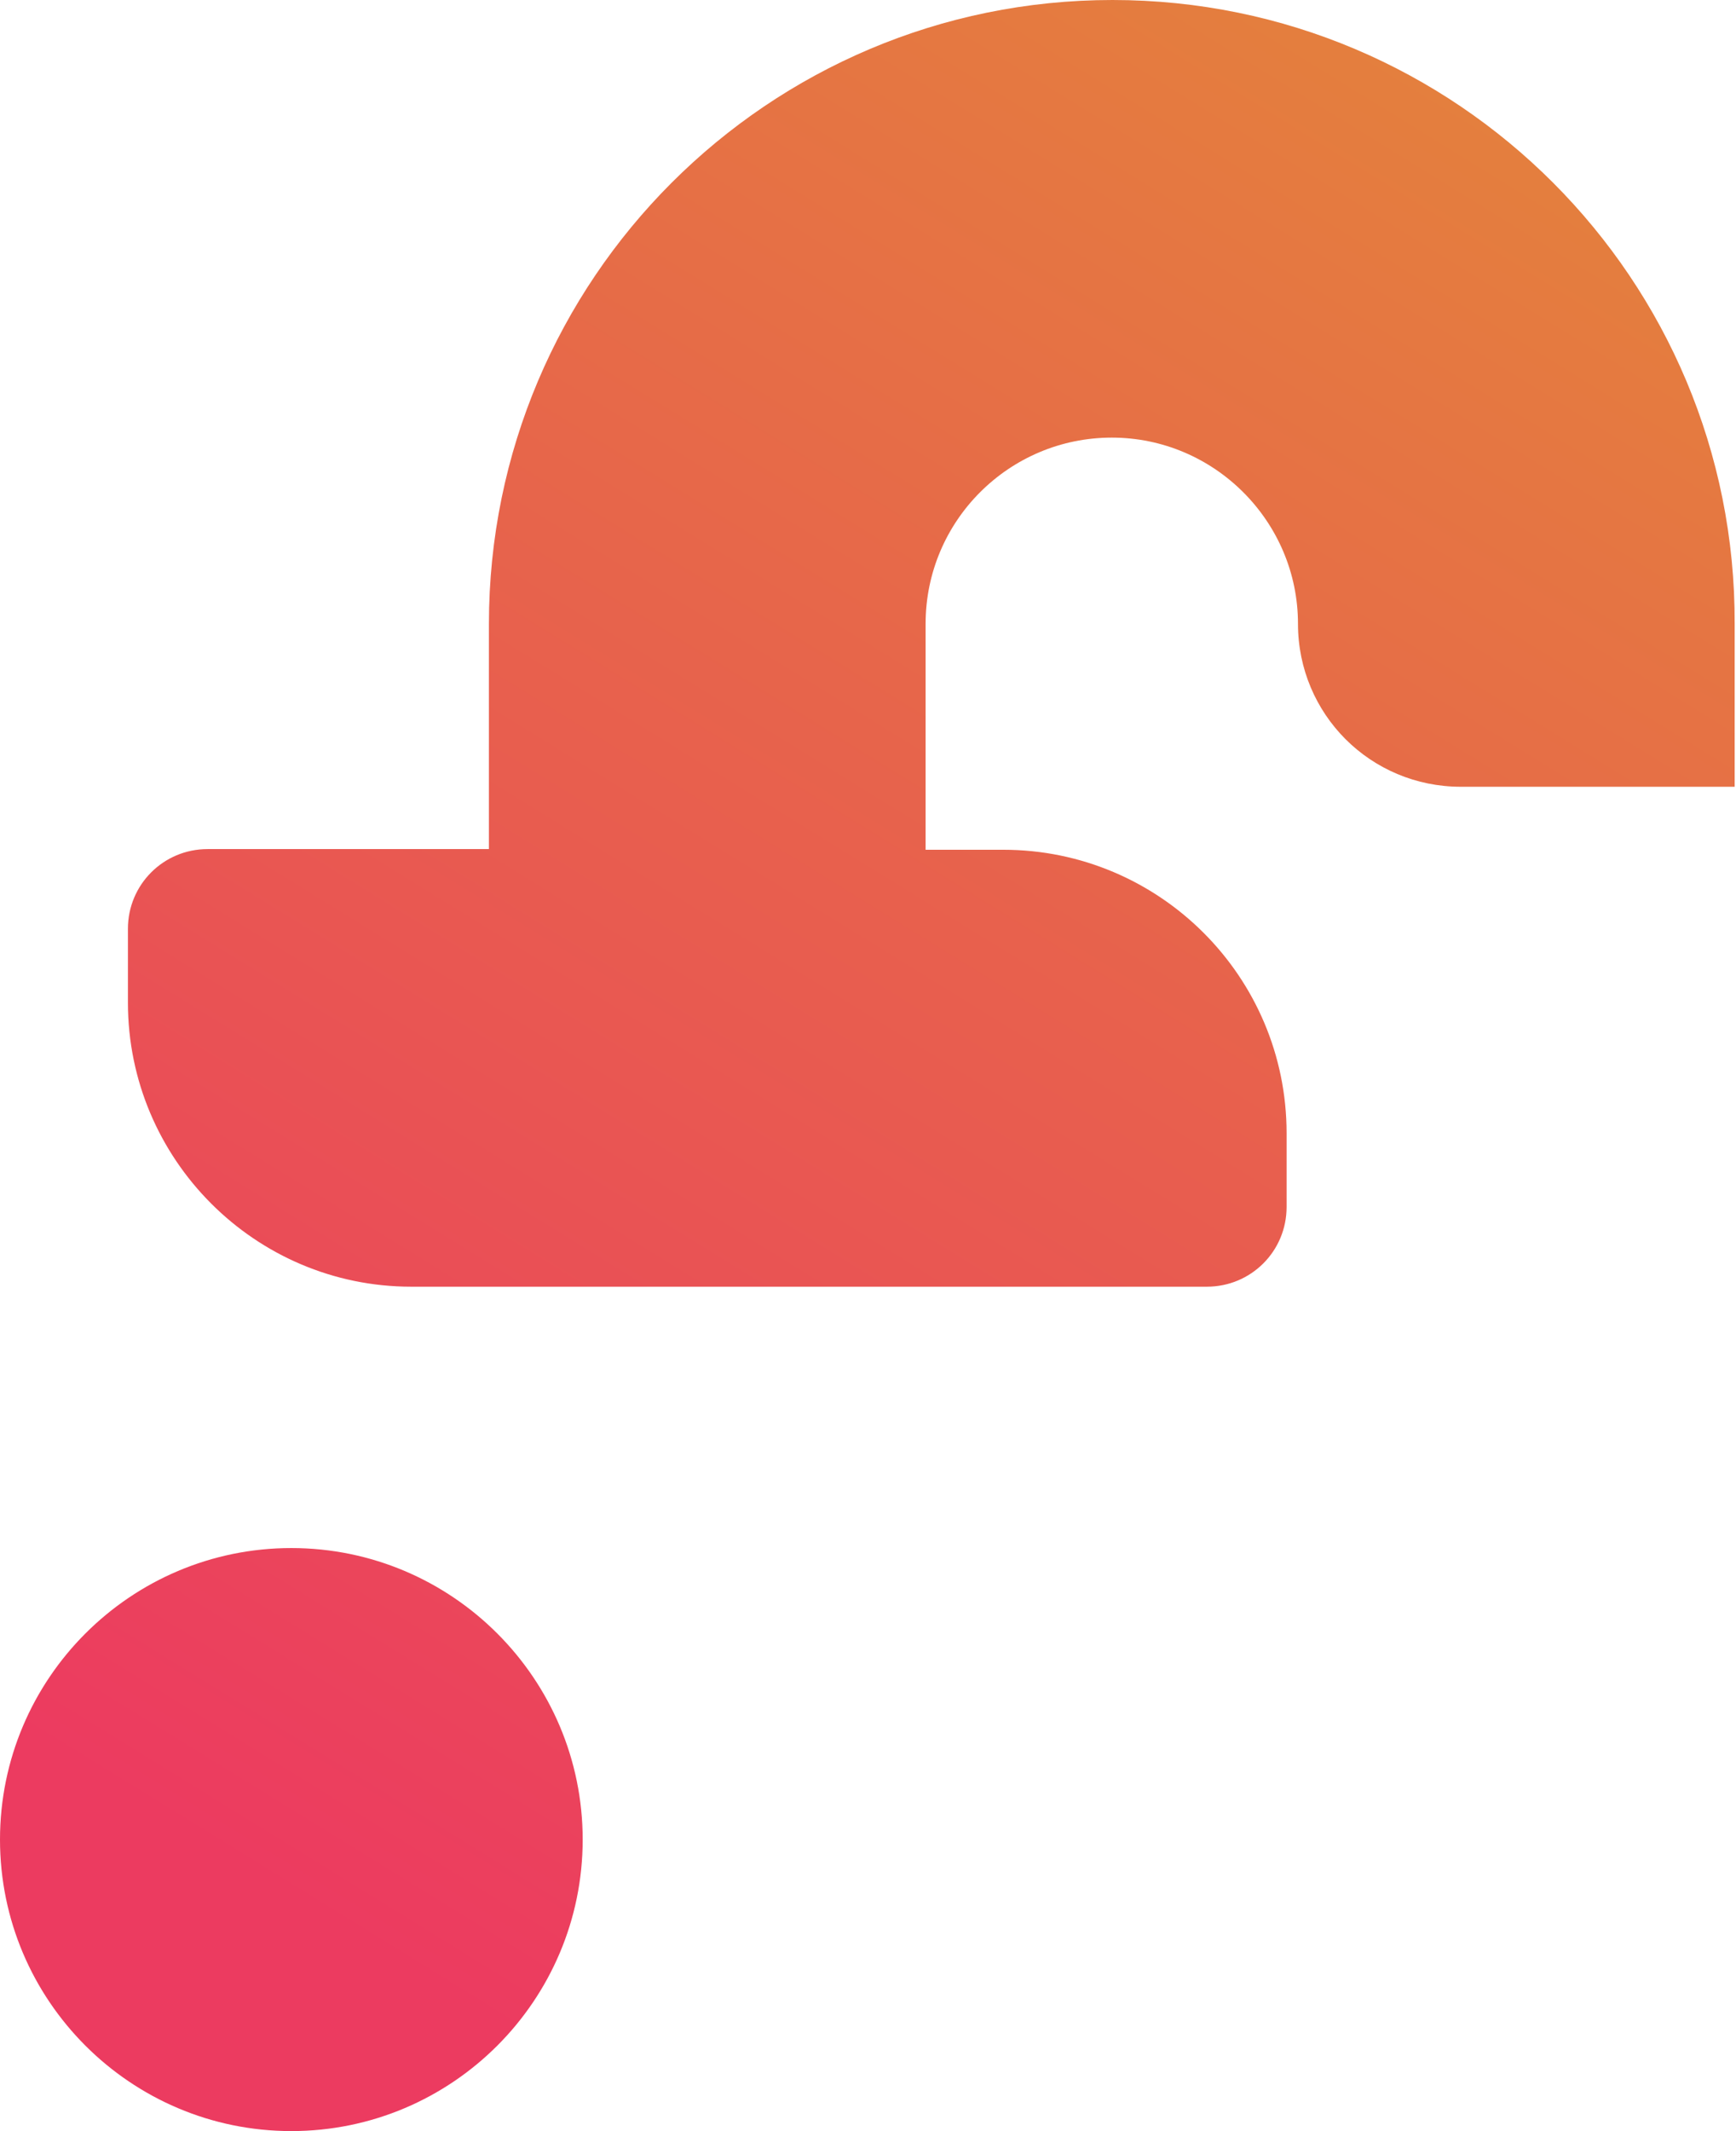 <?xml version="1.0" encoding="utf-8"?>
<!-- Generator: Adobe Illustrator 24.2.1, SVG Export Plug-In . SVG Version: 6.00 Build 0)  -->
<svg version="1.1"
	 id="svg46" xmlns:cc="http://creativecommons.org/ns#" xmlns:dc="http://purl.org/dc/elements/1.1/" xmlns:rdf="http://www.w3.org/1999/02/22-rdf-syntax-ns#" xmlns:svg="http://www.w3.org/2000/svg"
	 xmlns="http://www.w3.org/2000/svg" xmlns:xlink="http://www.w3.org/1999/xlink" x="0px" y="0px" viewBox="0 0 259.2 318"
	 style="enable-background:new 0 0 259.2 318;" xml:space="preserve">
<style type="text/css">
	.st0{fill:url(#SVGID_1_);}
</style>
<linearGradient id="SVGID_1_" gradientUnits="userSpaceOnUse" x1="213.176" y1="6.379" x2="42.358" y2="283.105">
	<stop  offset="0" style="stop-color:#E4803D"/>
	<stop  offset="1" style="stop-color:#EC3B60"/>
</linearGradient>
<path class="st0" d="M87,274.5c0,24-19.5,43.5-43.5,43.5C19.5,318,0,298.5,0,274.5S19.5,231,43.5,231C67.5,231,87,250.5,87,274.5z
	 M166.1,0C114.7,0,73,41.7,73,93.1v33.6H31c-6.6,0-11.9,5.3-11.9,11.9v11c0,23.4,19,42.4,42.3,42.4h118.8c6.6,0,11.9-5.3,11.9-11.9
	v-11c0-23.4-19-42.3-42.3-42.3h-11.6V93.1c0-15.4,12.5-27.8,27.8-27.8s27.8,12.5,27.8,27.8c0,6.7,2.7,12.8,7.1,17.2
	c4.4,4.4,10.5,7.1,17.2,7.1h40.9V93.1C259.2,41.7,217.5,0,166.1,0z"/>
</svg>
